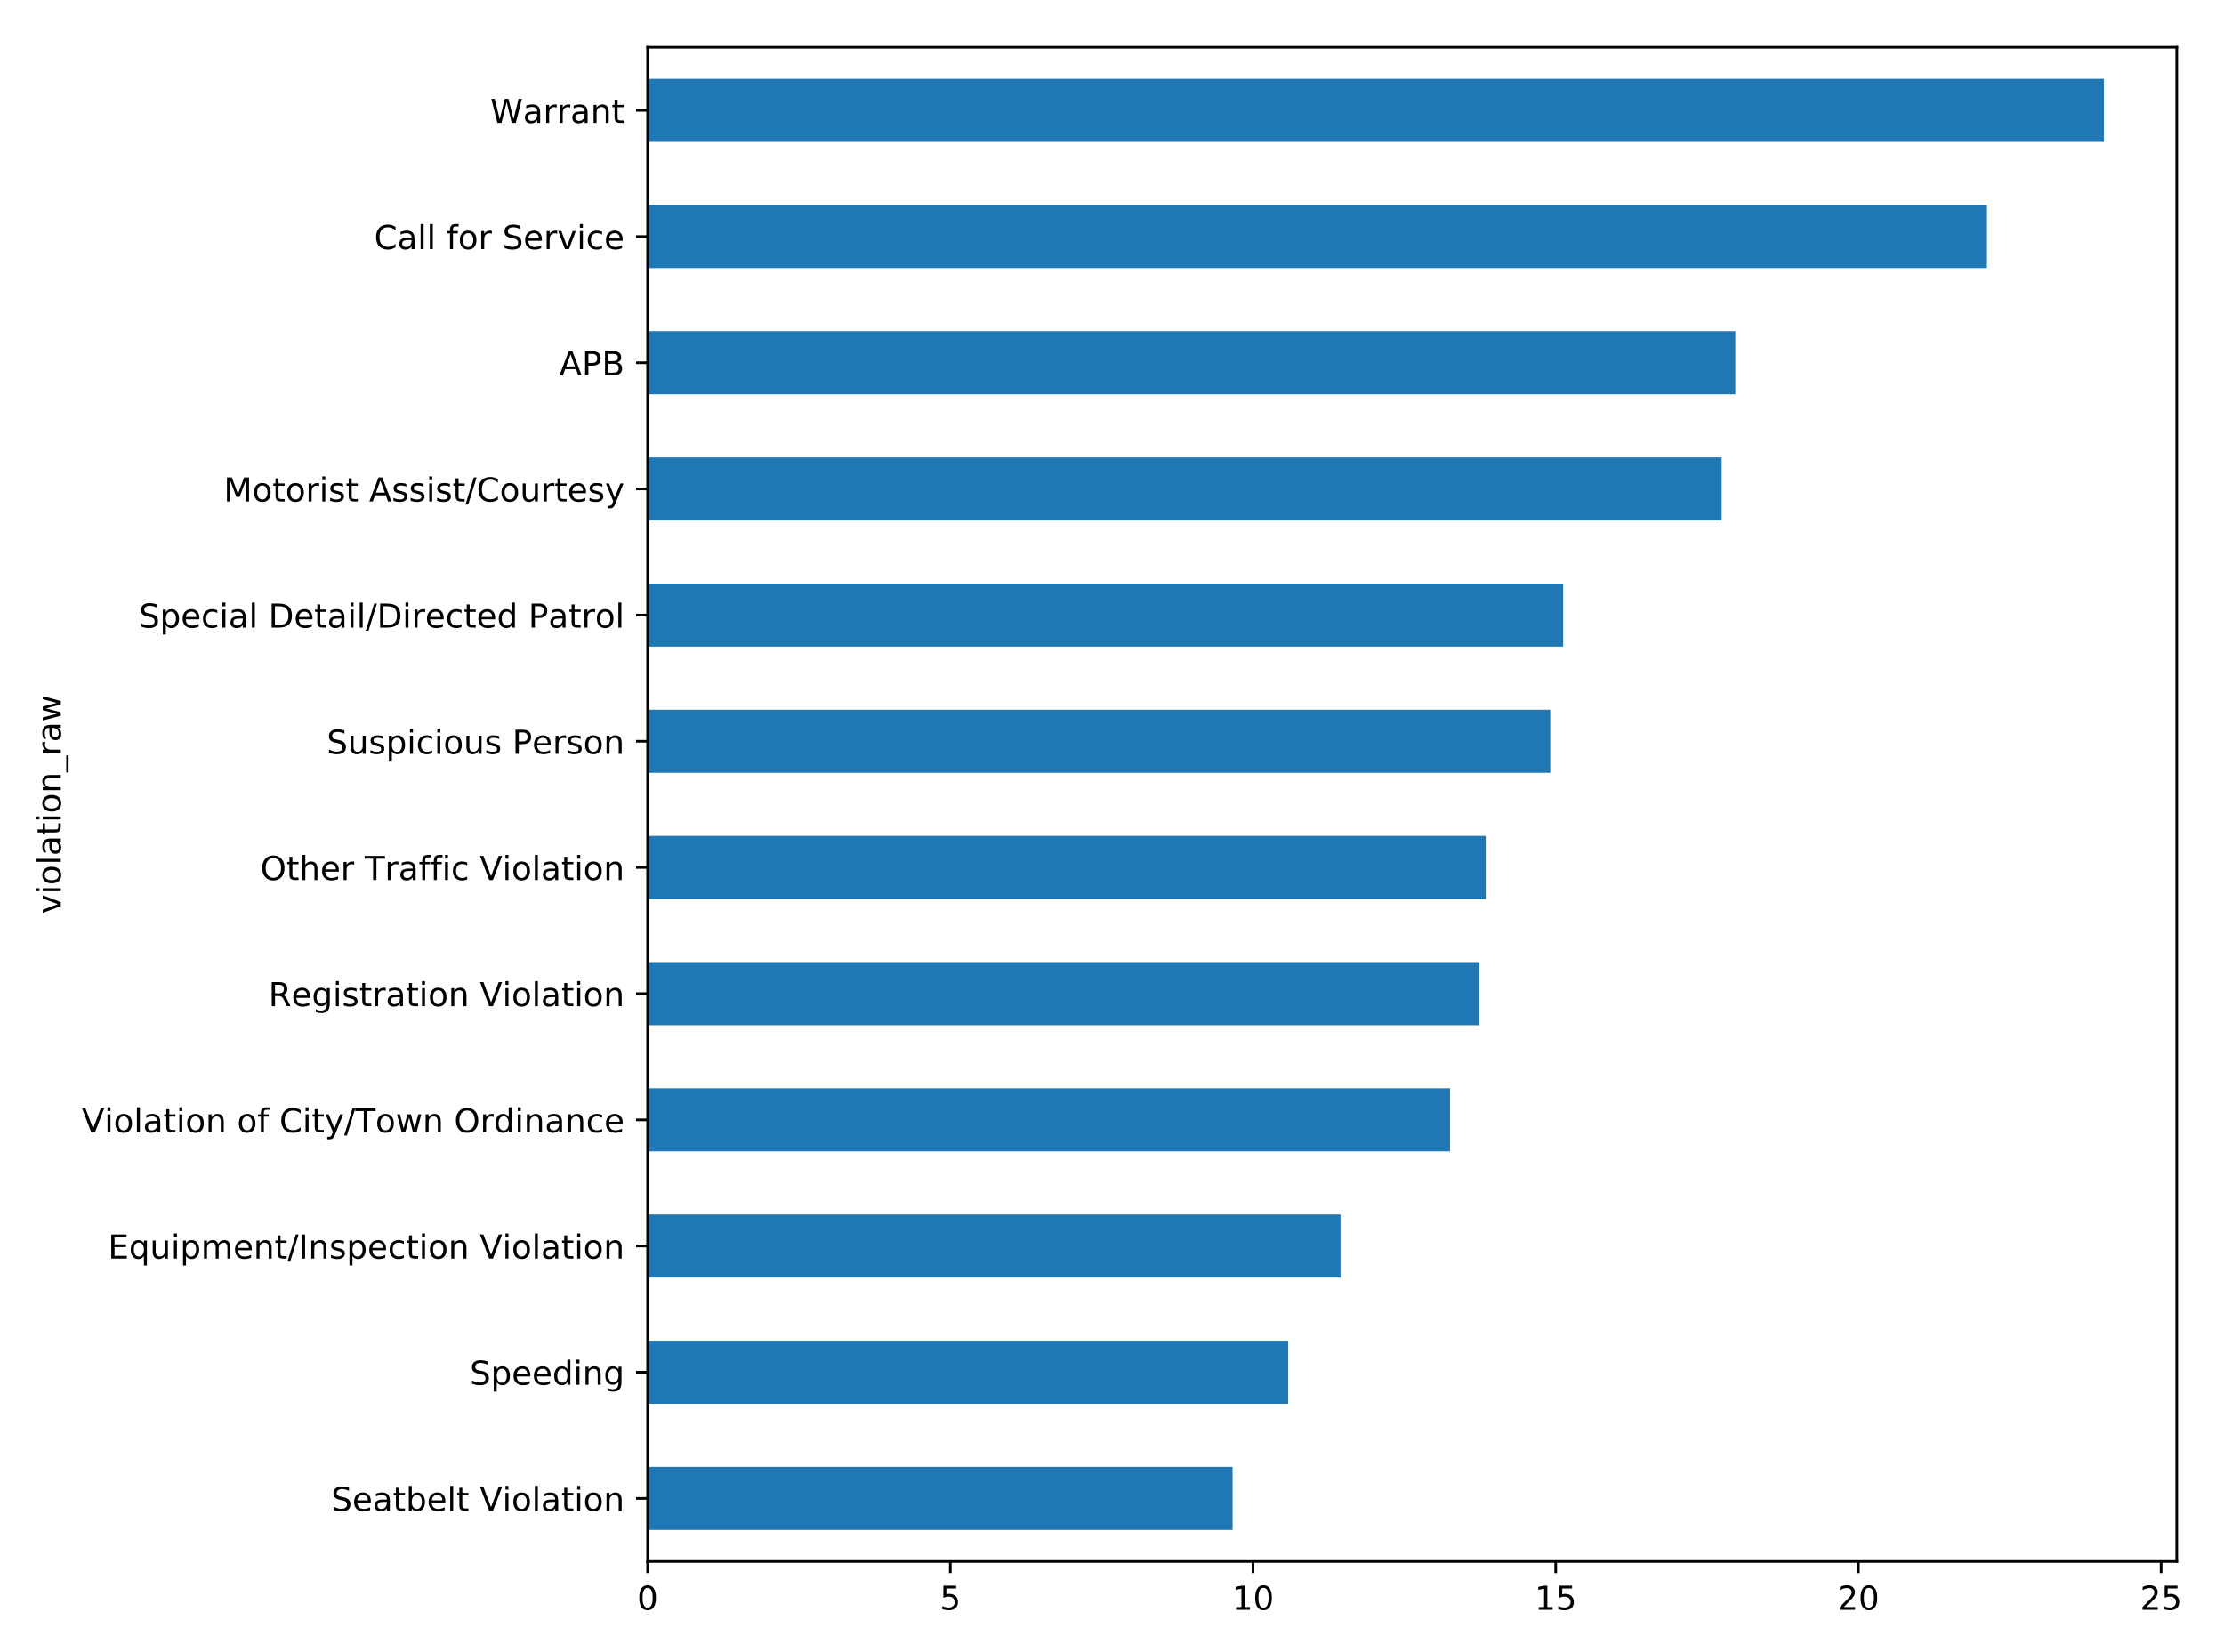 <?xml version="1.0" encoding="utf-8" standalone="no"?>
<!DOCTYPE svg PUBLIC "-//W3C//DTD SVG 1.1//EN"
  "http://www.w3.org/Graphics/SVG/1.1/DTD/svg11.dtd">
<!-- Created with matplotlib (http://matplotlib.org/) -->
<svg height="500pt" version="1.1" viewBox="0 0 673 500" width="673pt" xmlns="http://www.w3.org/2000/svg" xmlns:xlink="http://www.w3.org/1999/xlink">
 <defs>
  <style type="text/css">
*{stroke-linecap:butt;stroke-linejoin:round;}
  </style>
 </defs>
 <g id="figure_1">
  <g id="patch_1">
   <path d="M 0 500 
L 673 500 
L 673 0 
L 0 0 
z
" style="fill:#ffffff;"/>
  </g>
  <g id="axes_1">
   <g id="patch_2">
    <path d="M 195.972 472.522 
L 658.7 472.522 
L 658.7 14.3 
L 195.972 14.3 
z
" style="fill:#ffffff;"/>
   </g>
   <g id="patch_3">
    <path clip-path="url(#p07415ccbfe)" d="M 195.972 462.976 
L 372.993 462.976 
L 372.993 443.883 
L 195.972 443.883 
z
" style="fill:#1f77b4;"/>
   </g>
   <g id="patch_4">
    <path clip-path="url(#p07415ccbfe)" d="M 195.972 424.79 
L 389.824 424.79 
L 389.824 405.698 
L 195.972 405.698 
z
" style="fill:#1f77b4;"/>
   </g>
   <g id="patch_5">
    <path clip-path="url(#p07415ccbfe)" d="M 195.972 386.605 
L 405.654 386.605 
L 405.654 367.513 
L 195.972 367.513 
z
" style="fill:#1f77b4;"/>
   </g>
   <g id="patch_6">
    <path clip-path="url(#p07415ccbfe)" d="M 195.972 348.42 
L 438.785 348.42 
L 438.785 329.328 
L 195.972 329.328 
z
" style="fill:#1f77b4;"/>
   </g>
   <g id="patch_7">
    <path clip-path="url(#p07415ccbfe)" d="M 195.972 310.235 
L 447.631 310.235 
L 447.631 291.142 
L 195.972 291.142 
z
" style="fill:#1f77b4;"/>
   </g>
   <g id="patch_8">
    <path clip-path="url(#p07415ccbfe)" d="M 195.972 272.05 
L 449.6 272.05 
L 449.6 252.957 
L 195.972 252.957 
z
" style="fill:#1f77b4;"/>
   </g>
   <g id="patch_9">
    <path clip-path="url(#p07415ccbfe)" d="M 195.972 233.865 
L 469.133 233.865 
L 469.133 214.772 
L 195.972 214.772 
z
" style="fill:#1f77b4;"/>
   </g>
   <g id="patch_10">
    <path clip-path="url(#p07415ccbfe)" d="M 195.972 195.679 
L 473.034 195.679 
L 473.034 176.587 
L 195.972 176.587 
z
" style="fill:#1f77b4;"/>
   </g>
   <g id="patch_11">
    <path clip-path="url(#p07415ccbfe)" d="M 195.972 157.494 
L 520.992 157.494 
L 520.992 138.402 
L 195.972 138.402 
z
" style="fill:#1f77b4;"/>
   </g>
   <g id="patch_12">
    <path clip-path="url(#p07415ccbfe)" d="M 195.972 119.309 
L 525.125 119.309 
L 525.125 100.217 
L 195.972 100.217 
z
" style="fill:#1f77b4;"/>
   </g>
   <g id="patch_13">
    <path clip-path="url(#p07415ccbfe)" d="M 195.972 81.124 
L 601.286 81.124 
L 601.286 62.031 
L 195.972 62.031 
z
" style="fill:#1f77b4;"/>
   </g>
   <g id="patch_14">
    <path clip-path="url(#p07415ccbfe)" d="M 195.972 42.939 
L 636.665 42.939 
L 636.665 23.846 
L 195.972 23.846 
z
" style="fill:#1f77b4;"/>
   </g>
   <g id="matplotlib.axis_1">
    <g id="xtick_1">
     <g id="line2d_1">
      <defs>
       <path d="M 0 0 
L 0 3.5 
" id="m1499046cc0" style="stroke:#000000;stroke-width:0.8;"/>
      </defs>
      <g>
       <use style="stroke:#000000;stroke-width:0.8;" x="195.972" xlink:href="#m1499046cc0" y="472.522"/>
      </g>
     </g>
     <g id="text_1">
      <!-- 0 -->
      <defs>
       <path d="M 31.781 66.406 
Q 24.172 66.406 20.328 58.906 
Q 16.5 51.422 16.5 36.375 
Q 16.5 21.391 20.328 13.891 
Q 24.172 6.391 31.781 6.391 
Q 39.453 6.391 43.281 13.891 
Q 47.125 21.391 47.125 36.375 
Q 47.125 51.422 43.281 58.906 
Q 39.453 66.406 31.781 66.406 
z
M 31.781 74.219 
Q 44.047 74.219 50.516 64.516 
Q 56.984 54.828 56.984 36.375 
Q 56.984 17.969 50.516 8.266 
Q 44.047 -1.422 31.781 -1.422 
Q 19.531 -1.422 13.062 8.266 
Q 6.594 17.969 6.594 36.375 
Q 6.594 54.828 13.062 64.516 
Q 19.531 74.219 31.781 74.219 
z
" id="DejaVuSans-30"/>
      </defs>
      <g transform="translate(192.791 487.12)scale(0.1 -0.1)">
       <use xlink:href="#DejaVuSans-30"/>
      </g>
     </g>
    </g>
    <g id="xtick_2">
     <g id="line2d_2">
      <g>
       <use style="stroke:#000000;stroke-width:0.8;" x="287.571" xlink:href="#m1499046cc0" y="472.522"/>
      </g>
     </g>
     <g id="text_2">
      <!-- 5 -->
      <defs>
       <path d="M 10.797 72.906 
L 49.516 72.906 
L 49.516 64.594 
L 19.828 64.594 
L 19.828 46.734 
Q 21.969 47.469 24.109 47.828 
Q 26.266 48.188 28.422 48.188 
Q 40.625 48.188 47.75 41.5 
Q 54.891 34.812 54.891 23.391 
Q 54.891 11.625 47.562 5.094 
Q 40.234 -1.422 26.906 -1.422 
Q 22.312 -1.422 17.547 -0.641 
Q 12.797 0.141 7.719 1.703 
L 7.719 11.625 
Q 12.109 9.234 16.797 8.062 
Q 21.484 6.891 26.703 6.891 
Q 35.156 6.891 40.078 11.328 
Q 45.016 15.766 45.016 23.391 
Q 45.016 31 40.078 35.438 
Q 35.156 39.891 26.703 39.891 
Q 22.75 39.891 18.812 39.016 
Q 14.891 38.141 10.797 36.281 
z
" id="DejaVuSans-35"/>
      </defs>
      <g transform="translate(284.39 487.12)scale(0.1 -0.1)">
       <use xlink:href="#DejaVuSans-35"/>
      </g>
     </g>
    </g>
    <g id="xtick_3">
     <g id="line2d_3">
      <g>
       <use style="stroke:#000000;stroke-width:0.8;" x="379.17" xlink:href="#m1499046cc0" y="472.522"/>
      </g>
     </g>
     <g id="text_3">
      <!-- 10 -->
      <defs>
       <path d="M 12.406 8.297 
L 28.516 8.297 
L 28.516 63.922 
L 10.984 60.406 
L 10.984 69.391 
L 28.422 72.906 
L 38.281 72.906 
L 38.281 8.297 
L 54.391 8.297 
L 54.391 0 
L 12.406 0 
z
" id="DejaVuSans-31"/>
      </defs>
      <g transform="translate(372.808 487.12)scale(0.1 -0.1)">
       <use xlink:href="#DejaVuSans-31"/>
       <use x="63.623" xlink:href="#DejaVuSans-30"/>
      </g>
     </g>
    </g>
    <g id="xtick_4">
     <g id="line2d_4">
      <g>
       <use style="stroke:#000000;stroke-width:0.8;" x="470.769" xlink:href="#m1499046cc0" y="472.522"/>
      </g>
     </g>
     <g id="text_4">
      <!-- 15 -->
      <g transform="translate(464.407 487.12)scale(0.1 -0.1)">
       <use xlink:href="#DejaVuSans-31"/>
       <use x="63.623" xlink:href="#DejaVuSans-35"/>
      </g>
     </g>
    </g>
    <g id="xtick_5">
     <g id="line2d_5">
      <g>
       <use style="stroke:#000000;stroke-width:0.8;" x="562.368" xlink:href="#m1499046cc0" y="472.522"/>
      </g>
     </g>
     <g id="text_5">
      <!-- 20 -->
      <defs>
       <path d="M 19.188 8.297 
L 53.609 8.297 
L 53.609 0 
L 7.328 0 
L 7.328 8.297 
Q 12.938 14.109 22.625 23.891 
Q 32.328 33.688 34.812 36.531 
Q 39.547 41.844 41.422 45.531 
Q 43.312 49.219 43.312 52.781 
Q 43.312 58.594 39.234 62.25 
Q 35.156 65.922 28.609 65.922 
Q 23.969 65.922 18.812 64.312 
Q 13.672 62.703 7.812 59.422 
L 7.812 69.391 
Q 13.766 71.781 18.938 73 
Q 24.125 74.219 28.422 74.219 
Q 39.75 74.219 46.484 68.547 
Q 53.219 62.891 53.219 53.422 
Q 53.219 48.922 51.531 44.891 
Q 49.859 40.875 45.406 35.406 
Q 44.188 33.984 37.641 27.219 
Q 31.109 20.453 19.188 8.297 
z
" id="DejaVuSans-32"/>
      </defs>
      <g transform="translate(556.006 487.12)scale(0.1 -0.1)">
       <use xlink:href="#DejaVuSans-32"/>
       <use x="63.623" xlink:href="#DejaVuSans-30"/>
      </g>
     </g>
    </g>
    <g id="xtick_6">
     <g id="line2d_6">
      <g>
       <use style="stroke:#000000;stroke-width:0.8;" x="653.967" xlink:href="#m1499046cc0" y="472.522"/>
      </g>
     </g>
     <g id="text_6">
      <!-- 25 -->
      <g transform="translate(647.605 487.12)scale(0.1 -0.1)">
       <use xlink:href="#DejaVuSans-32"/>
       <use x="63.623" xlink:href="#DejaVuSans-35"/>
      </g>
     </g>
    </g>
   </g>
   <g id="matplotlib.axis_2">
    <g id="ytick_1">
     <g id="line2d_7">
      <defs>
       <path d="M 0 0 
L -3.5 0 
" id="m5c6606f4fe" style="stroke:#000000;stroke-width:0.8;"/>
      </defs>
      <g>
       <use style="stroke:#000000;stroke-width:0.8;" x="195.972" xlink:href="#m5c6606f4fe" y="453.429"/>
      </g>
     </g>
     <g id="text_7">
      <!-- Seatbelt Violation -->
      <defs>
       <path d="M 53.516 70.516 
L 53.516 60.891 
Q 47.906 63.578 42.922 64.891 
Q 37.938 66.219 33.297 66.219 
Q 25.25 66.219 20.875 63.094 
Q 16.5 59.969 16.5 54.203 
Q 16.5 49.359 19.406 46.891 
Q 22.312 44.438 30.422 42.922 
L 36.375 41.703 
Q 47.406 39.594 52.656 34.297 
Q 57.906 29 57.906 20.125 
Q 57.906 9.516 50.797 4.047 
Q 43.703 -1.422 29.984 -1.422 
Q 24.812 -1.422 18.969 -0.25 
Q 13.141 0.922 6.891 3.219 
L 6.891 13.375 
Q 12.891 10.016 18.656 8.297 
Q 24.422 6.594 29.984 6.594 
Q 38.422 6.594 43.016 9.906 
Q 47.609 13.234 47.609 19.391 
Q 47.609 24.75 44.312 27.781 
Q 41.016 30.812 33.5 32.328 
L 27.484 33.5 
Q 16.453 35.688 11.516 40.375 
Q 6.594 45.062 6.594 53.422 
Q 6.594 63.094 13.406 68.656 
Q 20.219 74.219 32.172 74.219 
Q 37.312 74.219 42.625 73.281 
Q 47.953 72.359 53.516 70.516 
z
" id="DejaVuSans-53"/>
       <path d="M 56.203 29.594 
L 56.203 25.203 
L 14.891 25.203 
Q 15.484 15.922 20.484 11.062 
Q 25.484 6.203 34.422 6.203 
Q 39.594 6.203 44.453 7.469 
Q 49.312 8.734 54.109 11.281 
L 54.109 2.781 
Q 49.266 0.734 44.188 -0.344 
Q 39.109 -1.422 33.891 -1.422 
Q 20.797 -1.422 13.156 6.188 
Q 5.516 13.812 5.516 26.812 
Q 5.516 40.234 12.766 48.109 
Q 20.016 56 32.328 56 
Q 43.359 56 49.781 48.891 
Q 56.203 41.797 56.203 29.594 
z
M 47.219 32.234 
Q 47.125 39.594 43.094 43.984 
Q 39.062 48.391 32.422 48.391 
Q 24.906 48.391 20.391 44.141 
Q 15.875 39.891 15.188 32.172 
z
" id="DejaVuSans-65"/>
       <path d="M 34.281 27.484 
Q 23.391 27.484 19.188 25 
Q 14.984 22.516 14.984 16.5 
Q 14.984 11.719 18.141 8.906 
Q 21.297 6.109 26.703 6.109 
Q 34.188 6.109 38.703 11.406 
Q 43.219 16.703 43.219 25.484 
L 43.219 27.484 
z
M 52.203 31.203 
L 52.203 0 
L 43.219 0 
L 43.219 8.297 
Q 40.141 3.328 35.547 0.953 
Q 30.953 -1.422 24.312 -1.422 
Q 15.922 -1.422 10.953 3.297 
Q 6 8.016 6 15.922 
Q 6 25.141 12.172 29.828 
Q 18.359 34.516 30.609 34.516 
L 43.219 34.516 
L 43.219 35.406 
Q 43.219 41.609 39.141 45 
Q 35.062 48.391 27.688 48.391 
Q 23 48.391 18.547 47.266 
Q 14.109 46.141 10.016 43.891 
L 10.016 52.203 
Q 14.938 54.109 19.578 55.047 
Q 24.219 56 28.609 56 
Q 40.484 56 46.344 49.844 
Q 52.203 43.703 52.203 31.203 
z
" id="DejaVuSans-61"/>
       <path d="M 18.312 70.219 
L 18.312 54.688 
L 36.812 54.688 
L 36.812 47.703 
L 18.312 47.703 
L 18.312 18.016 
Q 18.312 11.328 20.141 9.422 
Q 21.969 7.516 27.594 7.516 
L 36.812 7.516 
L 36.812 0 
L 27.594 0 
Q 17.188 0 13.234 3.875 
Q 9.281 7.766 9.281 18.016 
L 9.281 47.703 
L 2.688 47.703 
L 2.688 54.688 
L 9.281 54.688 
L 9.281 70.219 
z
" id="DejaVuSans-74"/>
       <path d="M 48.688 27.297 
Q 48.688 37.203 44.609 42.844 
Q 40.531 48.484 33.406 48.484 
Q 26.266 48.484 22.188 42.844 
Q 18.109 37.203 18.109 27.297 
Q 18.109 17.391 22.188 11.75 
Q 26.266 6.109 33.406 6.109 
Q 40.531 6.109 44.609 11.75 
Q 48.688 17.391 48.688 27.297 
z
M 18.109 46.391 
Q 20.953 51.266 25.266 53.625 
Q 29.594 56 35.594 56 
Q 45.562 56 51.781 48.094 
Q 58.016 40.188 58.016 27.297 
Q 58.016 14.406 51.781 6.484 
Q 45.562 -1.422 35.594 -1.422 
Q 29.594 -1.422 25.266 0.953 
Q 20.953 3.328 18.109 8.203 
L 18.109 0 
L 9.078 0 
L 9.078 75.984 
L 18.109 75.984 
z
" id="DejaVuSans-62"/>
       <path d="M 9.422 75.984 
L 18.406 75.984 
L 18.406 0 
L 9.422 0 
z
" id="DejaVuSans-6c"/>
       <path id="DejaVuSans-20"/>
       <path d="M 28.609 0 
L 0.781 72.906 
L 11.078 72.906 
L 34.188 11.531 
L 57.328 72.906 
L 67.578 72.906 
L 39.797 0 
z
" id="DejaVuSans-56"/>
       <path d="M 9.422 54.688 
L 18.406 54.688 
L 18.406 0 
L 9.422 0 
z
M 9.422 75.984 
L 18.406 75.984 
L 18.406 64.594 
L 9.422 64.594 
z
" id="DejaVuSans-69"/>
       <path d="M 30.609 48.391 
Q 23.391 48.391 19.188 42.75 
Q 14.984 37.109 14.984 27.297 
Q 14.984 17.484 19.156 11.844 
Q 23.344 6.203 30.609 6.203 
Q 37.797 6.203 41.984 11.859 
Q 46.188 17.531 46.188 27.297 
Q 46.188 37.016 41.984 42.703 
Q 37.797 48.391 30.609 48.391 
z
M 30.609 56 
Q 42.328 56 49.016 48.375 
Q 55.719 40.766 55.719 27.297 
Q 55.719 13.875 49.016 6.219 
Q 42.328 -1.422 30.609 -1.422 
Q 18.844 -1.422 12.172 6.219 
Q 5.516 13.875 5.516 27.297 
Q 5.516 40.766 12.172 48.375 
Q 18.844 56 30.609 56 
z
" id="DejaVuSans-6f"/>
       <path d="M 54.891 33.016 
L 54.891 0 
L 45.906 0 
L 45.906 32.719 
Q 45.906 40.484 42.875 44.328 
Q 39.844 48.188 33.797 48.188 
Q 26.516 48.188 22.312 43.547 
Q 18.109 38.922 18.109 30.906 
L 18.109 0 
L 9.078 0 
L 9.078 54.688 
L 18.109 54.688 
L 18.109 46.188 
Q 21.344 51.125 25.703 53.562 
Q 30.078 56 35.797 56 
Q 45.219 56 50.047 50.172 
Q 54.891 44.344 54.891 33.016 
z
" id="DejaVuSans-6e"/>
      </defs>
      <g transform="translate(100.248 457.229)scale(0.1 -0.1)">
       <use xlink:href="#DejaVuSans-53"/>
       <use x="63.477" xlink:href="#DejaVuSans-65"/>
       <use x="125" xlink:href="#DejaVuSans-61"/>
       <use x="186.279" xlink:href="#DejaVuSans-74"/>
       <use x="225.488" xlink:href="#DejaVuSans-62"/>
       <use x="288.965" xlink:href="#DejaVuSans-65"/>
       <use x="350.488" xlink:href="#DejaVuSans-6c"/>
       <use x="378.271" xlink:href="#DejaVuSans-74"/>
       <use x="417.48" xlink:href="#DejaVuSans-20"/>
       <use x="449.268" xlink:href="#DejaVuSans-56"/>
       <use x="517.645" xlink:href="#DejaVuSans-69"/>
       <use x="545.428" xlink:href="#DejaVuSans-6f"/>
       <use x="606.609" xlink:href="#DejaVuSans-6c"/>
       <use x="634.393" xlink:href="#DejaVuSans-61"/>
       <use x="695.672" xlink:href="#DejaVuSans-74"/>
       <use x="734.881" xlink:href="#DejaVuSans-69"/>
       <use x="762.664" xlink:href="#DejaVuSans-6f"/>
       <use x="823.846" xlink:href="#DejaVuSans-6e"/>
      </g>
     </g>
    </g>
    <g id="ytick_2">
     <g id="line2d_8">
      <g>
       <use style="stroke:#000000;stroke-width:0.8;" x="195.972" xlink:href="#m5c6606f4fe" y="415.244"/>
      </g>
     </g>
     <g id="text_8">
      <!-- Speeding -->
      <defs>
       <path d="M 18.109 8.203 
L 18.109 -20.797 
L 9.078 -20.797 
L 9.078 54.688 
L 18.109 54.688 
L 18.109 46.391 
Q 20.953 51.266 25.266 53.625 
Q 29.594 56 35.594 56 
Q 45.562 56 51.781 48.094 
Q 58.016 40.188 58.016 27.297 
Q 58.016 14.406 51.781 6.484 
Q 45.562 -1.422 35.594 -1.422 
Q 29.594 -1.422 25.266 0.953 
Q 20.953 3.328 18.109 8.203 
z
M 48.688 27.297 
Q 48.688 37.203 44.609 42.844 
Q 40.531 48.484 33.406 48.484 
Q 26.266 48.484 22.188 42.844 
Q 18.109 37.203 18.109 27.297 
Q 18.109 17.391 22.188 11.75 
Q 26.266 6.109 33.406 6.109 
Q 40.531 6.109 44.609 11.75 
Q 48.688 17.391 48.688 27.297 
z
" id="DejaVuSans-70"/>
       <path d="M 45.406 46.391 
L 45.406 75.984 
L 54.391 75.984 
L 54.391 0 
L 45.406 0 
L 45.406 8.203 
Q 42.578 3.328 38.25 0.953 
Q 33.938 -1.422 27.875 -1.422 
Q 17.969 -1.422 11.734 6.484 
Q 5.516 14.406 5.516 27.297 
Q 5.516 40.188 11.734 48.094 
Q 17.969 56 27.875 56 
Q 33.938 56 38.25 53.625 
Q 42.578 51.266 45.406 46.391 
z
M 14.797 27.297 
Q 14.797 17.391 18.875 11.75 
Q 22.953 6.109 30.078 6.109 
Q 37.203 6.109 41.297 11.75 
Q 45.406 17.391 45.406 27.297 
Q 45.406 37.203 41.297 42.844 
Q 37.203 48.484 30.078 48.484 
Q 22.953 48.484 18.875 42.844 
Q 14.797 37.203 14.797 27.297 
z
" id="DejaVuSans-64"/>
       <path d="M 45.406 27.984 
Q 45.406 37.75 41.375 43.109 
Q 37.359 48.484 30.078 48.484 
Q 22.859 48.484 18.828 43.109 
Q 14.797 37.75 14.797 27.984 
Q 14.797 18.266 18.828 12.891 
Q 22.859 7.516 30.078 7.516 
Q 37.359 7.516 41.375 12.891 
Q 45.406 18.266 45.406 27.984 
z
M 54.391 6.781 
Q 54.391 -7.172 48.188 -13.984 
Q 42 -20.797 29.203 -20.797 
Q 24.469 -20.797 20.266 -20.094 
Q 16.062 -19.391 12.109 -17.922 
L 12.109 -9.188 
Q 16.062 -11.328 19.922 -12.344 
Q 23.781 -13.375 27.781 -13.375 
Q 36.625 -13.375 41.016 -8.766 
Q 45.406 -4.156 45.406 5.172 
L 45.406 9.625 
Q 42.625 4.781 38.281 2.391 
Q 33.938 0 27.875 0 
Q 17.828 0 11.672 7.656 
Q 5.516 15.328 5.516 27.984 
Q 5.516 40.672 11.672 48.328 
Q 17.828 56 27.875 56 
Q 33.938 56 38.281 53.609 
Q 42.625 51.219 45.406 46.391 
L 45.406 54.688 
L 54.391 54.688 
z
" id="DejaVuSans-67"/>
      </defs>
      <g transform="translate(142.156 419.043)scale(0.1 -0.1)">
       <use xlink:href="#DejaVuSans-53"/>
       <use x="63.477" xlink:href="#DejaVuSans-70"/>
       <use x="126.953" xlink:href="#DejaVuSans-65"/>
       <use x="188.477" xlink:href="#DejaVuSans-65"/>
       <use x="250" xlink:href="#DejaVuSans-64"/>
       <use x="313.477" xlink:href="#DejaVuSans-69"/>
       <use x="341.26" xlink:href="#DejaVuSans-6e"/>
       <use x="404.639" xlink:href="#DejaVuSans-67"/>
      </g>
     </g>
    </g>
    <g id="ytick_3">
     <g id="line2d_9">
      <g>
       <use style="stroke:#000000;stroke-width:0.8;" x="195.972" xlink:href="#m5c6606f4fe" y="377.059"/>
      </g>
     </g>
     <g id="text_9">
      <!-- Equipment/Inspection Violation -->
      <defs>
       <path d="M 9.812 72.906 
L 55.906 72.906 
L 55.906 64.594 
L 19.672 64.594 
L 19.672 43.016 
L 54.391 43.016 
L 54.391 34.719 
L 19.672 34.719 
L 19.672 8.297 
L 56.781 8.297 
L 56.781 0 
L 9.812 0 
z
" id="DejaVuSans-45"/>
       <path d="M 14.797 27.297 
Q 14.797 17.391 18.875 11.75 
Q 22.953 6.109 30.078 6.109 
Q 37.203 6.109 41.297 11.75 
Q 45.406 17.391 45.406 27.297 
Q 45.406 37.203 41.297 42.844 
Q 37.203 48.484 30.078 48.484 
Q 22.953 48.484 18.875 42.844 
Q 14.797 37.203 14.797 27.297 
z
M 45.406 8.203 
Q 42.578 3.328 38.25 0.953 
Q 33.938 -1.422 27.875 -1.422 
Q 17.969 -1.422 11.734 6.484 
Q 5.516 14.406 5.516 27.297 
Q 5.516 40.188 11.734 48.094 
Q 17.969 56 27.875 56 
Q 33.938 56 38.25 53.625 
Q 42.578 51.266 45.406 46.391 
L 45.406 54.688 
L 54.391 54.688 
L 54.391 -20.797 
L 45.406 -20.797 
z
" id="DejaVuSans-71"/>
       <path d="M 8.5 21.578 
L 8.5 54.688 
L 17.484 54.688 
L 17.484 21.922 
Q 17.484 14.156 20.5 10.266 
Q 23.531 6.391 29.594 6.391 
Q 36.859 6.391 41.078 11.031 
Q 45.312 15.672 45.312 23.688 
L 45.312 54.688 
L 54.297 54.688 
L 54.297 0 
L 45.312 0 
L 45.312 8.406 
Q 42.047 3.422 37.719 1 
Q 33.406 -1.422 27.688 -1.422 
Q 18.266 -1.422 13.375 4.438 
Q 8.5 10.297 8.5 21.578 
z
M 31.109 56 
z
" id="DejaVuSans-75"/>
       <path d="M 52 44.188 
Q 55.375 50.25 60.062 53.125 
Q 64.75 56 71.094 56 
Q 79.641 56 84.281 50.016 
Q 88.922 44.047 88.922 33.016 
L 88.922 0 
L 79.891 0 
L 79.891 32.719 
Q 79.891 40.578 77.094 44.375 
Q 74.312 48.188 68.609 48.188 
Q 61.625 48.188 57.562 43.547 
Q 53.516 38.922 53.516 30.906 
L 53.516 0 
L 44.484 0 
L 44.484 32.719 
Q 44.484 40.625 41.703 44.406 
Q 38.922 48.188 33.109 48.188 
Q 26.219 48.188 22.156 43.531 
Q 18.109 38.875 18.109 30.906 
L 18.109 0 
L 9.078 0 
L 9.078 54.688 
L 18.109 54.688 
L 18.109 46.188 
Q 21.188 51.219 25.484 53.609 
Q 29.781 56 35.688 56 
Q 41.656 56 45.828 52.969 
Q 50 49.953 52 44.188 
z
" id="DejaVuSans-6d"/>
       <path d="M 25.391 72.906 
L 33.688 72.906 
L 8.297 -9.281 
L 0 -9.281 
z
" id="DejaVuSans-2f"/>
       <path d="M 9.812 72.906 
L 19.672 72.906 
L 19.672 0 
L 9.812 0 
z
" id="DejaVuSans-49"/>
       <path d="M 44.281 53.078 
L 44.281 44.578 
Q 40.484 46.531 36.375 47.5 
Q 32.281 48.484 27.875 48.484 
Q 21.188 48.484 17.844 46.438 
Q 14.5 44.391 14.5 40.281 
Q 14.5 37.156 16.891 35.375 
Q 19.281 33.594 26.516 31.984 
L 29.594 31.297 
Q 39.156 29.25 43.188 25.516 
Q 47.219 21.781 47.219 15.094 
Q 47.219 7.469 41.188 3.016 
Q 35.156 -1.422 24.609 -1.422 
Q 20.219 -1.422 15.453 -0.562 
Q 10.688 0.297 5.422 2 
L 5.422 11.281 
Q 10.406 8.688 15.234 7.391 
Q 20.062 6.109 24.812 6.109 
Q 31.156 6.109 34.562 8.281 
Q 37.984 10.453 37.984 14.406 
Q 37.984 18.062 35.516 20.016 
Q 33.062 21.969 24.703 23.781 
L 21.578 24.516 
Q 13.234 26.266 9.516 29.906 
Q 5.812 33.547 5.812 39.891 
Q 5.812 47.609 11.281 51.797 
Q 16.75 56 26.812 56 
Q 31.781 56 36.172 55.266 
Q 40.578 54.547 44.281 53.078 
z
" id="DejaVuSans-73"/>
       <path d="M 48.781 52.594 
L 48.781 44.188 
Q 44.969 46.297 41.141 47.344 
Q 37.312 48.391 33.406 48.391 
Q 24.656 48.391 19.812 42.844 
Q 14.984 37.312 14.984 27.297 
Q 14.984 17.281 19.812 11.734 
Q 24.656 6.203 33.406 6.203 
Q 37.312 6.203 41.141 7.25 
Q 44.969 8.297 48.781 10.406 
L 48.781 2.094 
Q 45.016 0.344 40.984 -0.531 
Q 36.969 -1.422 32.422 -1.422 
Q 20.062 -1.422 12.781 6.344 
Q 5.516 14.109 5.516 27.297 
Q 5.516 40.672 12.859 48.328 
Q 20.219 56 33.016 56 
Q 37.156 56 41.109 55.141 
Q 45.062 54.297 48.781 52.594 
z
" id="DejaVuSans-63"/>
      </defs>
      <g transform="translate(32.695 380.858)scale(0.1 -0.1)">
       <use xlink:href="#DejaVuSans-45"/>
       <use x="63.184" xlink:href="#DejaVuSans-71"/>
       <use x="126.66" xlink:href="#DejaVuSans-75"/>
       <use x="190.039" xlink:href="#DejaVuSans-69"/>
       <use x="217.822" xlink:href="#DejaVuSans-70"/>
       <use x="281.299" xlink:href="#DejaVuSans-6d"/>
       <use x="378.711" xlink:href="#DejaVuSans-65"/>
       <use x="440.234" xlink:href="#DejaVuSans-6e"/>
       <use x="503.613" xlink:href="#DejaVuSans-74"/>
       <use x="542.822" xlink:href="#DejaVuSans-2f"/>
       <use x="576.514" xlink:href="#DejaVuSans-49"/>
       <use x="606.006" xlink:href="#DejaVuSans-6e"/>
       <use x="669.385" xlink:href="#DejaVuSans-73"/>
       <use x="721.484" xlink:href="#DejaVuSans-70"/>
       <use x="784.961" xlink:href="#DejaVuSans-65"/>
       <use x="846.484" xlink:href="#DejaVuSans-63"/>
       <use x="901.465" xlink:href="#DejaVuSans-74"/>
       <use x="940.674" xlink:href="#DejaVuSans-69"/>
       <use x="968.457" xlink:href="#DejaVuSans-6f"/>
       <use x="1029.639" xlink:href="#DejaVuSans-6e"/>
       <use x="1093.018" xlink:href="#DejaVuSans-20"/>
       <use x="1124.805" xlink:href="#DejaVuSans-56"/>
       <use x="1193.182" xlink:href="#DejaVuSans-69"/>
       <use x="1220.965" xlink:href="#DejaVuSans-6f"/>
       <use x="1282.146" xlink:href="#DejaVuSans-6c"/>
       <use x="1309.93" xlink:href="#DejaVuSans-61"/>
       <use x="1371.209" xlink:href="#DejaVuSans-74"/>
       <use x="1410.418" xlink:href="#DejaVuSans-69"/>
       <use x="1438.201" xlink:href="#DejaVuSans-6f"/>
       <use x="1499.383" xlink:href="#DejaVuSans-6e"/>
      </g>
     </g>
    </g>
    <g id="ytick_4">
     <g id="line2d_10">
      <g>
       <use style="stroke:#000000;stroke-width:0.8;" x="195.972" xlink:href="#m5c6606f4fe" y="338.874"/>
      </g>
     </g>
     <g id="text_10">
      <!-- Violation of City/Town Ordinance -->
      <defs>
       <path d="M 37.109 75.984 
L 37.109 68.5 
L 28.516 68.5 
Q 23.688 68.5 21.797 66.547 
Q 19.922 64.594 19.922 59.516 
L 19.922 54.688 
L 34.719 54.688 
L 34.719 47.703 
L 19.922 47.703 
L 19.922 0 
L 10.891 0 
L 10.891 47.703 
L 2.297 47.703 
L 2.297 54.688 
L 10.891 54.688 
L 10.891 58.5 
Q 10.891 67.625 15.141 71.797 
Q 19.391 75.984 28.609 75.984 
z
" id="DejaVuSans-66"/>
       <path d="M 64.406 67.281 
L 64.406 56.891 
Q 59.422 61.531 53.781 63.812 
Q 48.141 66.109 41.797 66.109 
Q 29.297 66.109 22.656 58.469 
Q 16.016 50.828 16.016 36.375 
Q 16.016 21.969 22.656 14.328 
Q 29.297 6.688 41.797 6.688 
Q 48.141 6.688 53.781 8.984 
Q 59.422 11.281 64.406 15.922 
L 64.406 5.609 
Q 59.234 2.094 53.438 0.328 
Q 47.656 -1.422 41.219 -1.422 
Q 24.656 -1.422 15.125 8.703 
Q 5.609 18.844 5.609 36.375 
Q 5.609 53.953 15.125 64.078 
Q 24.656 74.219 41.219 74.219 
Q 47.75 74.219 53.531 72.484 
Q 59.328 70.75 64.406 67.281 
z
" id="DejaVuSans-43"/>
       <path d="M 32.172 -5.078 
Q 28.375 -14.844 24.75 -17.812 
Q 21.141 -20.797 15.094 -20.797 
L 7.906 -20.797 
L 7.906 -13.281 
L 13.188 -13.281 
Q 16.891 -13.281 18.938 -11.516 
Q 21 -9.766 23.484 -3.219 
L 25.094 0.875 
L 2.984 54.688 
L 12.5 54.688 
L 29.594 11.922 
L 46.688 54.688 
L 56.203 54.688 
z
" id="DejaVuSans-79"/>
       <path d="M -0.297 72.906 
L 61.375 72.906 
L 61.375 64.594 
L 35.5 64.594 
L 35.5 0 
L 25.594 0 
L 25.594 64.594 
L -0.297 64.594 
z
" id="DejaVuSans-54"/>
       <path d="M 4.203 54.688 
L 13.188 54.688 
L 24.422 12.016 
L 35.594 54.688 
L 46.188 54.688 
L 57.422 12.016 
L 68.609 54.688 
L 77.594 54.688 
L 63.281 0 
L 52.688 0 
L 40.922 44.828 
L 29.109 0 
L 18.5 0 
z
" id="DejaVuSans-77"/>
       <path d="M 39.406 66.219 
Q 28.656 66.219 22.328 58.203 
Q 16.016 50.203 16.016 36.375 
Q 16.016 22.609 22.328 14.594 
Q 28.656 6.594 39.406 6.594 
Q 50.141 6.594 56.422 14.594 
Q 62.703 22.609 62.703 36.375 
Q 62.703 50.203 56.422 58.203 
Q 50.141 66.219 39.406 66.219 
z
M 39.406 74.219 
Q 54.734 74.219 63.906 63.938 
Q 73.094 53.656 73.094 36.375 
Q 73.094 19.141 63.906 8.859 
Q 54.734 -1.422 39.406 -1.422 
Q 24.031 -1.422 14.812 8.828 
Q 5.609 19.094 5.609 36.375 
Q 5.609 53.656 14.812 63.938 
Q 24.031 74.219 39.406 74.219 
z
" id="DejaVuSans-4f"/>
       <path d="M 41.109 46.297 
Q 39.594 47.172 37.812 47.578 
Q 36.031 48 33.891 48 
Q 26.266 48 22.188 43.047 
Q 18.109 38.094 18.109 28.812 
L 18.109 0 
L 9.078 0 
L 9.078 54.688 
L 18.109 54.688 
L 18.109 46.188 
Q 20.953 51.172 25.484 53.578 
Q 30.031 56 36.531 56 
Q 37.453 56 38.578 55.875 
Q 39.703 55.766 41.062 55.516 
z
" id="DejaVuSans-72"/>
      </defs>
      <g transform="translate(24.756 342.673)scale(0.1 -0.1)">
       <use xlink:href="#DejaVuSans-56"/>
       <use x="68.377" xlink:href="#DejaVuSans-69"/>
       <use x="96.16" xlink:href="#DejaVuSans-6f"/>
       <use x="157.342" xlink:href="#DejaVuSans-6c"/>
       <use x="185.125" xlink:href="#DejaVuSans-61"/>
       <use x="246.404" xlink:href="#DejaVuSans-74"/>
       <use x="285.613" xlink:href="#DejaVuSans-69"/>
       <use x="313.396" xlink:href="#DejaVuSans-6f"/>
       <use x="374.578" xlink:href="#DejaVuSans-6e"/>
       <use x="437.957" xlink:href="#DejaVuSans-20"/>
       <use x="469.744" xlink:href="#DejaVuSans-6f"/>
       <use x="530.926" xlink:href="#DejaVuSans-66"/>
       <use x="566.131" xlink:href="#DejaVuSans-20"/>
       <use x="597.918" xlink:href="#DejaVuSans-43"/>
       <use x="667.742" xlink:href="#DejaVuSans-69"/>
       <use x="695.525" xlink:href="#DejaVuSans-74"/>
       <use x="734.734" xlink:href="#DejaVuSans-79"/>
       <use x="793.914" xlink:href="#DejaVuSans-2f"/>
       <use x="827.605" xlink:href="#DejaVuSans-54"/>
       <use x="888.424" xlink:href="#DejaVuSans-6f"/>
       <use x="949.605" xlink:href="#DejaVuSans-77"/>
       <use x="1031.393" xlink:href="#DejaVuSans-6e"/>
       <use x="1094.771" xlink:href="#DejaVuSans-20"/>
       <use x="1126.559" xlink:href="#DejaVuSans-4f"/>
       <use x="1205.27" xlink:href="#DejaVuSans-72"/>
       <use x="1246.367" xlink:href="#DejaVuSans-64"/>
       <use x="1309.844" xlink:href="#DejaVuSans-69"/>
       <use x="1337.627" xlink:href="#DejaVuSans-6e"/>
       <use x="1401.006" xlink:href="#DejaVuSans-61"/>
       <use x="1462.285" xlink:href="#DejaVuSans-6e"/>
       <use x="1525.664" xlink:href="#DejaVuSans-63"/>
       <use x="1580.645" xlink:href="#DejaVuSans-65"/>
      </g>
     </g>
    </g>
    <g id="ytick_5">
     <g id="line2d_11">
      <g>
       <use style="stroke:#000000;stroke-width:0.8;" x="195.972" xlink:href="#m5c6606f4fe" y="300.689"/>
      </g>
     </g>
     <g id="text_11">
      <!-- Registration Violation -->
      <defs>
       <path d="M 44.391 34.188 
Q 47.562 33.109 50.562 29.594 
Q 53.562 26.078 56.594 19.922 
L 66.609 0 
L 56 0 
L 46.688 18.703 
Q 43.062 26.031 39.672 28.422 
Q 36.281 30.812 30.422 30.812 
L 19.672 30.812 
L 19.672 0 
L 9.812 0 
L 9.812 72.906 
L 32.078 72.906 
Q 44.578 72.906 50.734 67.672 
Q 56.891 62.453 56.891 51.906 
Q 56.891 45.016 53.688 40.469 
Q 50.484 35.938 44.391 34.188 
z
M 19.672 64.797 
L 19.672 38.922 
L 32.078 38.922 
Q 39.203 38.922 42.844 42.219 
Q 46.484 45.516 46.484 51.906 
Q 46.484 58.297 42.844 61.547 
Q 39.203 64.797 32.078 64.797 
z
" id="DejaVuSans-52"/>
      </defs>
      <g transform="translate(81.253 304.488)scale(0.1 -0.1)">
       <use xlink:href="#DejaVuSans-52"/>
       <use x="69.42" xlink:href="#DejaVuSans-65"/>
       <use x="130.943" xlink:href="#DejaVuSans-67"/>
       <use x="194.42" xlink:href="#DejaVuSans-69"/>
       <use x="222.203" xlink:href="#DejaVuSans-73"/>
       <use x="274.303" xlink:href="#DejaVuSans-74"/>
       <use x="313.512" xlink:href="#DejaVuSans-72"/>
       <use x="354.625" xlink:href="#DejaVuSans-61"/>
       <use x="415.904" xlink:href="#DejaVuSans-74"/>
       <use x="455.113" xlink:href="#DejaVuSans-69"/>
       <use x="482.896" xlink:href="#DejaVuSans-6f"/>
       <use x="544.078" xlink:href="#DejaVuSans-6e"/>
       <use x="607.457" xlink:href="#DejaVuSans-20"/>
       <use x="639.244" xlink:href="#DejaVuSans-56"/>
       <use x="707.621" xlink:href="#DejaVuSans-69"/>
       <use x="735.404" xlink:href="#DejaVuSans-6f"/>
       <use x="796.586" xlink:href="#DejaVuSans-6c"/>
       <use x="824.369" xlink:href="#DejaVuSans-61"/>
       <use x="885.648" xlink:href="#DejaVuSans-74"/>
       <use x="924.857" xlink:href="#DejaVuSans-69"/>
       <use x="952.641" xlink:href="#DejaVuSans-6f"/>
       <use x="1013.822" xlink:href="#DejaVuSans-6e"/>
      </g>
     </g>
    </g>
    <g id="ytick_6">
     <g id="line2d_12">
      <g>
       <use style="stroke:#000000;stroke-width:0.8;" x="195.972" xlink:href="#m5c6606f4fe" y="262.504"/>
      </g>
     </g>
     <g id="text_12">
      <!-- Other Traffic Violation -->
      <defs>
       <path d="M 54.891 33.016 
L 54.891 0 
L 45.906 0 
L 45.906 32.719 
Q 45.906 40.484 42.875 44.328 
Q 39.844 48.188 33.797 48.188 
Q 26.516 48.188 22.312 43.547 
Q 18.109 38.922 18.109 30.906 
L 18.109 0 
L 9.078 0 
L 9.078 75.984 
L 18.109 75.984 
L 18.109 46.188 
Q 21.344 51.125 25.703 53.562 
Q 30.078 56 35.797 56 
Q 45.219 56 50.047 50.172 
Q 54.891 44.344 54.891 33.016 
z
" id="DejaVuSans-68"/>
      </defs>
      <g transform="translate(78.784 266.303)scale(0.1 -0.1)">
       <use xlink:href="#DejaVuSans-4f"/>
       <use x="78.711" xlink:href="#DejaVuSans-74"/>
       <use x="117.92" xlink:href="#DejaVuSans-68"/>
       <use x="181.299" xlink:href="#DejaVuSans-65"/>
       <use x="242.822" xlink:href="#DejaVuSans-72"/>
       <use x="283.936" xlink:href="#DejaVuSans-20"/>
       <use x="315.723" xlink:href="#DejaVuSans-54"/>
       <use x="376.588" xlink:href="#DejaVuSans-72"/>
       <use x="417.701" xlink:href="#DejaVuSans-61"/>
       <use x="478.98" xlink:href="#DejaVuSans-66"/>
       <use x="514.186" xlink:href="#DejaVuSans-66"/>
       <use x="549.391" xlink:href="#DejaVuSans-69"/>
       <use x="577.174" xlink:href="#DejaVuSans-63"/>
       <use x="632.154" xlink:href="#DejaVuSans-20"/>
       <use x="663.941" xlink:href="#DejaVuSans-56"/>
       <use x="732.318" xlink:href="#DejaVuSans-69"/>
       <use x="760.102" xlink:href="#DejaVuSans-6f"/>
       <use x="821.283" xlink:href="#DejaVuSans-6c"/>
       <use x="849.066" xlink:href="#DejaVuSans-61"/>
       <use x="910.346" xlink:href="#DejaVuSans-74"/>
       <use x="949.555" xlink:href="#DejaVuSans-69"/>
       <use x="977.338" xlink:href="#DejaVuSans-6f"/>
       <use x="1038.52" xlink:href="#DejaVuSans-6e"/>
      </g>
     </g>
    </g>
    <g id="ytick_7">
     <g id="line2d_13">
      <g>
       <use style="stroke:#000000;stroke-width:0.8;" x="195.972" xlink:href="#m5c6606f4fe" y="224.318"/>
      </g>
     </g>
     <g id="text_13">
      <!-- Suspicious Person -->
      <defs>
       <path d="M 19.672 64.797 
L 19.672 37.406 
L 32.078 37.406 
Q 38.969 37.406 42.719 40.969 
Q 46.484 44.531 46.484 51.125 
Q 46.484 57.672 42.719 61.234 
Q 38.969 64.797 32.078 64.797 
z
M 9.812 72.906 
L 32.078 72.906 
Q 44.344 72.906 50.609 67.359 
Q 56.891 61.812 56.891 51.125 
Q 56.891 40.328 50.609 34.812 
Q 44.344 29.297 32.078 29.297 
L 19.672 29.297 
L 19.672 0 
L 9.812 0 
z
" id="DejaVuSans-50"/>
      </defs>
      <g transform="translate(98.875 228.118)scale(0.1 -0.1)">
       <use xlink:href="#DejaVuSans-53"/>
       <use x="63.477" xlink:href="#DejaVuSans-75"/>
       <use x="126.855" xlink:href="#DejaVuSans-73"/>
       <use x="178.955" xlink:href="#DejaVuSans-70"/>
       <use x="242.432" xlink:href="#DejaVuSans-69"/>
       <use x="270.215" xlink:href="#DejaVuSans-63"/>
       <use x="325.195" xlink:href="#DejaVuSans-69"/>
       <use x="352.979" xlink:href="#DejaVuSans-6f"/>
       <use x="414.16" xlink:href="#DejaVuSans-75"/>
       <use x="477.539" xlink:href="#DejaVuSans-73"/>
       <use x="529.639" xlink:href="#DejaVuSans-20"/>
       <use x="561.426" xlink:href="#DejaVuSans-50"/>
       <use x="621.682" xlink:href="#DejaVuSans-65"/>
       <use x="683.205" xlink:href="#DejaVuSans-72"/>
       <use x="724.318" xlink:href="#DejaVuSans-73"/>
       <use x="776.418" xlink:href="#DejaVuSans-6f"/>
       <use x="837.6" xlink:href="#DejaVuSans-6e"/>
      </g>
     </g>
    </g>
    <g id="ytick_8">
     <g id="line2d_14">
      <g>
       <use style="stroke:#000000;stroke-width:0.8;" x="195.972" xlink:href="#m5c6606f4fe" y="186.133"/>
      </g>
     </g>
     <g id="text_14">
      <!-- Special Detail/Directed Patrol -->
      <defs>
       <path d="M 19.672 64.797 
L 19.672 8.109 
L 31.594 8.109 
Q 46.688 8.109 53.688 14.938 
Q 60.688 21.781 60.688 36.531 
Q 60.688 51.172 53.688 57.984 
Q 46.688 64.797 31.594 64.797 
z
M 9.812 72.906 
L 30.078 72.906 
Q 51.266 72.906 61.172 64.094 
Q 71.094 55.281 71.094 36.531 
Q 71.094 17.672 61.125 8.828 
Q 51.172 0 30.078 0 
L 9.812 0 
z
" id="DejaVuSans-44"/>
      </defs>
      <g transform="translate(42.02 189.932)scale(0.1 -0.1)">
       <use xlink:href="#DejaVuSans-53"/>
       <use x="63.477" xlink:href="#DejaVuSans-70"/>
       <use x="126.953" xlink:href="#DejaVuSans-65"/>
       <use x="188.477" xlink:href="#DejaVuSans-63"/>
       <use x="243.457" xlink:href="#DejaVuSans-69"/>
       <use x="271.24" xlink:href="#DejaVuSans-61"/>
       <use x="332.52" xlink:href="#DejaVuSans-6c"/>
       <use x="360.303" xlink:href="#DejaVuSans-20"/>
       <use x="392.09" xlink:href="#DejaVuSans-44"/>
       <use x="469.092" xlink:href="#DejaVuSans-65"/>
       <use x="530.615" xlink:href="#DejaVuSans-74"/>
       <use x="569.824" xlink:href="#DejaVuSans-61"/>
       <use x="631.104" xlink:href="#DejaVuSans-69"/>
       <use x="658.887" xlink:href="#DejaVuSans-6c"/>
       <use x="686.67" xlink:href="#DejaVuSans-2f"/>
       <use x="720.361" xlink:href="#DejaVuSans-44"/>
       <use x="797.363" xlink:href="#DejaVuSans-69"/>
       <use x="825.146" xlink:href="#DejaVuSans-72"/>
       <use x="866.229" xlink:href="#DejaVuSans-65"/>
       <use x="927.752" xlink:href="#DejaVuSans-63"/>
       <use x="982.732" xlink:href="#DejaVuSans-74"/>
       <use x="1021.941" xlink:href="#DejaVuSans-65"/>
       <use x="1083.465" xlink:href="#DejaVuSans-64"/>
       <use x="1146.941" xlink:href="#DejaVuSans-20"/>
       <use x="1178.729" xlink:href="#DejaVuSans-50"/>
       <use x="1238.969" xlink:href="#DejaVuSans-61"/>
       <use x="1300.248" xlink:href="#DejaVuSans-74"/>
       <use x="1339.457" xlink:href="#DejaVuSans-72"/>
       <use x="1380.539" xlink:href="#DejaVuSans-6f"/>
       <use x="1441.721" xlink:href="#DejaVuSans-6c"/>
      </g>
     </g>
    </g>
    <g id="ytick_9">
     <g id="line2d_15">
      <g>
       <use style="stroke:#000000;stroke-width:0.8;" x="195.972" xlink:href="#m5c6606f4fe" y="147.948"/>
      </g>
     </g>
     <g id="text_15">
      <!-- Motorist Assist/Courtesy -->
      <defs>
       <path d="M 9.812 72.906 
L 24.516 72.906 
L 43.109 23.297 
L 61.812 72.906 
L 76.516 72.906 
L 76.516 0 
L 66.891 0 
L 66.891 64.016 
L 48.094 14.016 
L 38.188 14.016 
L 19.391 64.016 
L 19.391 0 
L 9.812 0 
z
" id="DejaVuSans-4d"/>
       <path d="M 34.188 63.188 
L 20.797 26.906 
L 47.609 26.906 
z
M 28.609 72.906 
L 39.797 72.906 
L 67.578 0 
L 57.328 0 
L 50.688 18.703 
L 17.828 18.703 
L 11.188 0 
L 0.781 0 
z
" id="DejaVuSans-41"/>
      </defs>
      <g transform="translate(67.702 151.747)scale(0.1 -0.1)">
       <use xlink:href="#DejaVuSans-4d"/>
       <use x="86.279" xlink:href="#DejaVuSans-6f"/>
       <use x="147.461" xlink:href="#DejaVuSans-74"/>
       <use x="186.67" xlink:href="#DejaVuSans-6f"/>
       <use x="247.852" xlink:href="#DejaVuSans-72"/>
       <use x="288.965" xlink:href="#DejaVuSans-69"/>
       <use x="316.748" xlink:href="#DejaVuSans-73"/>
       <use x="368.848" xlink:href="#DejaVuSans-74"/>
       <use x="408.057" xlink:href="#DejaVuSans-20"/>
       <use x="439.844" xlink:href="#DejaVuSans-41"/>
       <use x="508.252" xlink:href="#DejaVuSans-73"/>
       <use x="560.352" xlink:href="#DejaVuSans-73"/>
       <use x="612.451" xlink:href="#DejaVuSans-69"/>
       <use x="640.234" xlink:href="#DejaVuSans-73"/>
       <use x="692.334" xlink:href="#DejaVuSans-74"/>
       <use x="731.543" xlink:href="#DejaVuSans-2f"/>
       <use x="765.234" xlink:href="#DejaVuSans-43"/>
       <use x="835.059" xlink:href="#DejaVuSans-6f"/>
       <use x="896.24" xlink:href="#DejaVuSans-75"/>
       <use x="959.619" xlink:href="#DejaVuSans-72"/>
       <use x="1000.732" xlink:href="#DejaVuSans-74"/>
       <use x="1039.941" xlink:href="#DejaVuSans-65"/>
       <use x="1101.465" xlink:href="#DejaVuSans-73"/>
       <use x="1153.564" xlink:href="#DejaVuSans-79"/>
      </g>
     </g>
    </g>
    <g id="ytick_10">
     <g id="line2d_16">
      <g>
       <use style="stroke:#000000;stroke-width:0.8;" x="195.972" xlink:href="#m5c6606f4fe" y="109.763"/>
      </g>
     </g>
     <g id="text_16">
      <!-- APB -->
      <defs>
       <path d="M 19.672 34.812 
L 19.672 8.109 
L 35.5 8.109 
Q 43.453 8.109 47.281 11.406 
Q 51.125 14.703 51.125 21.484 
Q 51.125 28.328 47.281 31.562 
Q 43.453 34.812 35.5 34.812 
z
M 19.672 64.797 
L 19.672 42.828 
L 34.281 42.828 
Q 41.5 42.828 45.031 45.531 
Q 48.578 48.25 48.578 53.812 
Q 48.578 59.328 45.031 62.062 
Q 41.5 64.797 34.281 64.797 
z
M 9.812 72.906 
L 35.016 72.906 
Q 46.297 72.906 52.391 68.219 
Q 58.5 63.531 58.5 54.891 
Q 58.5 48.188 55.375 44.234 
Q 52.25 40.281 46.188 39.312 
Q 53.469 37.75 57.5 32.781 
Q 61.531 27.828 61.531 20.406 
Q 61.531 10.641 54.891 5.312 
Q 48.25 0 35.984 0 
L 9.812 0 
z
" id="DejaVuSans-42"/>
      </defs>
      <g transform="translate(169.241 113.562)scale(0.1 -0.1)">
       <use xlink:href="#DejaVuSans-41"/>
       <use x="68.408" xlink:href="#DejaVuSans-50"/>
       <use x="128.711" xlink:href="#DejaVuSans-42"/>
      </g>
     </g>
    </g>
    <g id="ytick_11">
     <g id="line2d_17">
      <g>
       <use style="stroke:#000000;stroke-width:0.8;" x="195.972" xlink:href="#m5c6606f4fe" y="71.578"/>
      </g>
     </g>
     <g id="text_17">
      <!-- Call for Service -->
      <defs>
       <path d="M 2.984 54.688 
L 12.5 54.688 
L 29.594 8.797 
L 46.688 54.688 
L 56.203 54.688 
L 35.688 0 
L 23.484 0 
z
" id="DejaVuSans-76"/>
      </defs>
      <g transform="translate(113.237 75.377)scale(0.1 -0.1)">
       <use xlink:href="#DejaVuSans-43"/>
       <use x="69.824" xlink:href="#DejaVuSans-61"/>
       <use x="131.104" xlink:href="#DejaVuSans-6c"/>
       <use x="158.887" xlink:href="#DejaVuSans-6c"/>
       <use x="186.67" xlink:href="#DejaVuSans-20"/>
       <use x="218.457" xlink:href="#DejaVuSans-66"/>
       <use x="253.662" xlink:href="#DejaVuSans-6f"/>
       <use x="314.844" xlink:href="#DejaVuSans-72"/>
       <use x="355.957" xlink:href="#DejaVuSans-20"/>
       <use x="387.744" xlink:href="#DejaVuSans-53"/>
       <use x="451.221" xlink:href="#DejaVuSans-65"/>
       <use x="512.744" xlink:href="#DejaVuSans-72"/>
       <use x="553.857" xlink:href="#DejaVuSans-76"/>
       <use x="613.037" xlink:href="#DejaVuSans-69"/>
       <use x="640.82" xlink:href="#DejaVuSans-63"/>
       <use x="695.801" xlink:href="#DejaVuSans-65"/>
      </g>
     </g>
    </g>
    <g id="ytick_12">
     <g id="line2d_18">
      <g>
       <use style="stroke:#000000;stroke-width:0.8;" x="195.972" xlink:href="#m5c6606f4fe" y="33.393"/>
      </g>
     </g>
     <g id="text_18">
      <!-- Warrant -->
      <defs>
       <path d="M 3.328 72.906 
L 13.281 72.906 
L 28.609 11.281 
L 43.891 72.906 
L 54.984 72.906 
L 70.312 11.281 
L 85.594 72.906 
L 95.609 72.906 
L 77.297 0 
L 64.891 0 
L 49.516 63.281 
L 33.984 0 
L 21.578 0 
z
" id="DejaVuSans-57"/>
      </defs>
      <g transform="translate(148.359 37.192)scale(0.1 -0.1)">
       <use xlink:href="#DejaVuSans-57"/>
       <use x="98.783" xlink:href="#DejaVuSans-61"/>
       <use x="160.062" xlink:href="#DejaVuSans-72"/>
       <use x="201.16" xlink:href="#DejaVuSans-72"/>
       <use x="242.273" xlink:href="#DejaVuSans-61"/>
       <use x="303.553" xlink:href="#DejaVuSans-6e"/>
       <use x="366.932" xlink:href="#DejaVuSans-74"/>
      </g>
     </g>
    </g>
    <g id="text_19">
     <!-- violation_raw -->
     <defs>
      <path d="M 50.984 -16.609 
L 50.984 -23.578 
L -0.984 -23.578 
L -0.984 -16.609 
z
" id="DejaVuSans-5f"/>
     </defs>
     <g transform="translate(18.398 276.558)rotate(-90)scale(0.1 -0.1)">
      <use xlink:href="#DejaVuSans-76"/>
      <use x="59.18" xlink:href="#DejaVuSans-69"/>
      <use x="86.963" xlink:href="#DejaVuSans-6f"/>
      <use x="148.145" xlink:href="#DejaVuSans-6c"/>
      <use x="175.928" xlink:href="#DejaVuSans-61"/>
      <use x="237.207" xlink:href="#DejaVuSans-74"/>
      <use x="276.416" xlink:href="#DejaVuSans-69"/>
      <use x="304.199" xlink:href="#DejaVuSans-6f"/>
      <use x="365.381" xlink:href="#DejaVuSans-6e"/>
      <use x="428.76" xlink:href="#DejaVuSans-5f"/>
      <use x="478.76" xlink:href="#DejaVuSans-72"/>
      <use x="519.873" xlink:href="#DejaVuSans-61"/>
      <use x="581.152" xlink:href="#DejaVuSans-77"/>
     </g>
    </g>
   </g>
   <g id="patch_15">
    <path d="M 195.972 472.522 
L 195.972 14.3 
" style="fill:none;stroke:#000000;stroke-linecap:square;stroke-linejoin:miter;stroke-width:0.8;"/>
   </g>
   <g id="patch_16">
    <path d="M 658.7 472.522 
L 658.7 14.3 
" style="fill:none;stroke:#000000;stroke-linecap:square;stroke-linejoin:miter;stroke-width:0.8;"/>
   </g>
   <g id="patch_17">
    <path d="M 195.972 472.522 
L 658.7 472.522 
" style="fill:none;stroke:#000000;stroke-linecap:square;stroke-linejoin:miter;stroke-width:0.8;"/>
   </g>
   <g id="patch_18">
    <path d="M 195.972 14.3 
L 658.7 14.3 
" style="fill:none;stroke:#000000;stroke-linecap:square;stroke-linejoin:miter;stroke-width:0.8;"/>
   </g>
  </g>
 </g>
 <defs>
  <clipPath id="p07415ccbfe">
   <rect height="458.222" width="462.728" x="195.972" y="14.3"/>
  </clipPath>
 </defs>
</svg>
